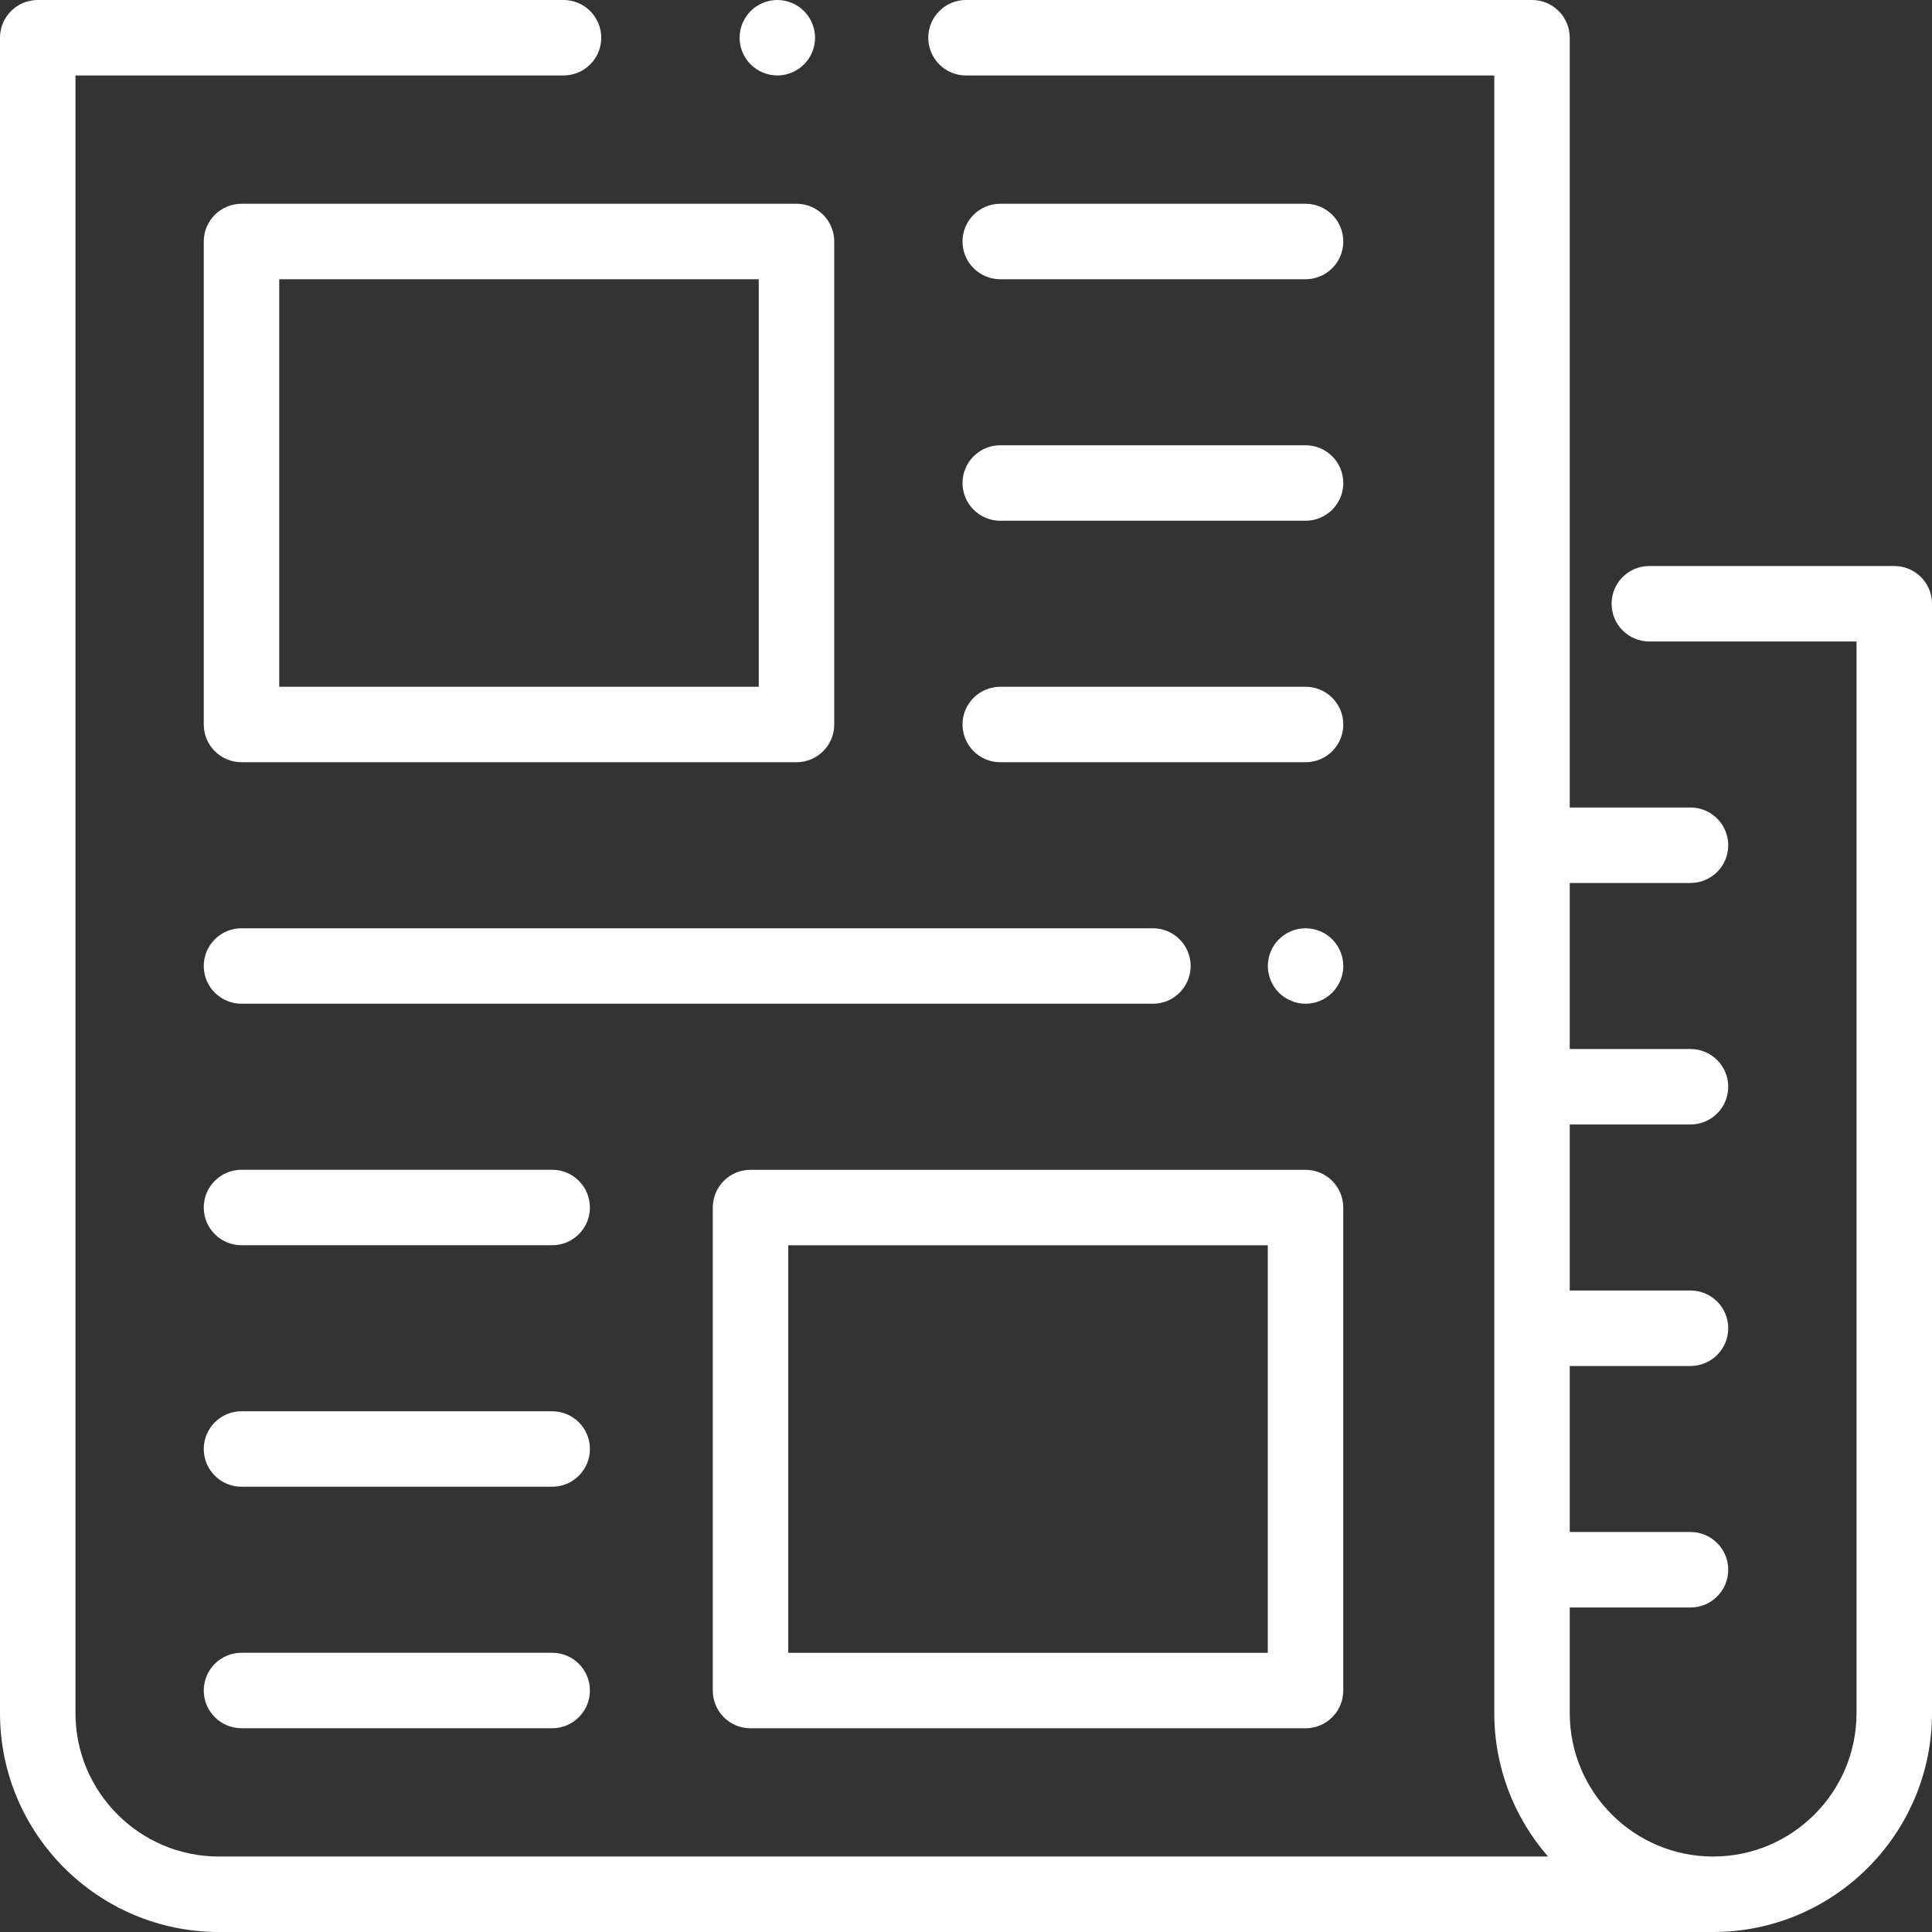 <?xml version="1.0" encoding="iso-8859-1"?>
<!-- Generator: Adobe Illustrator 19.0.0, SVG Export Plug-In . SVG Version: 6.00 Build 0)  -->
<svg version="1.1" id="Capa_1" xmlns="http://www.w3.org/2000/svg" xmlns:xlink="http://www.w3.org/1999/xlink" x="0px" y="0px"
	 viewBox="0 0 512 512" style="enable-background:new 0 0 512 512;  fill:#fff;" xml:space="preserve">
<rect x="0" y="0" width="512" height="512" fill="#333333" stroke="none"/>
<g>
	<g>
		<path d="M502,150h-64.914c-5.523,0-10,4.478-10,10c0,5.522,4.477,10,10,10H492v284c0,20.953-17.047,38-38,38s-38-17.047-38-38v-28
			h32c5.523,0,10-4.478,10-10c0-5.522-4.477-10-10-10h-32v-44h32c5.523,0,10-4.478,10-10c0-5.522-4.477-10-10-10h-32v-44h32
			c5.523,0,10-4.478,10-10c0-5.522-4.477-10-10-10h-32v-44h32c5.523,0,10-4.478,10-10c0-5.522-4.477-10-10-10h-32V10
			c0-5.522-4.477-10-10-10H256c-5.523,0-10,4.478-10,10s4.477,10,10,10h140v434c0,14.527,5.381,27.813,14.238,38H58
			c-20.953,0-38-17.047-38-38V20h129.336c5.523,0,10-4.478,10-10s-4.477-10-10-10H10C4.477,0,0,4.478,0,10v444
			c0,31.981,26.019,58,58,58h396c31.981,0,58-26.019,58-58V160C512,154.478,507.523,150,502,150z"/>
	</g>
</g>
<g>
	<g>
		<path d="M211.081,54H64c-5.523,0-10,4.478-10,10v128c0,5.522,4.477,10,10,10h147.081c5.523,0,10-4.478,10-10V64
			C221.081,58.478,216.604,54,211.081,54z M201.081,182H74V74h127.081V182z"/>
	</g>
</g>
<g>
	<g>
		<path d="M345.975,310.013H198.894c-5.523,0-10,4.478-10,10v128c0,5.522,4.477,10,10,10h147.081c5.523,0,10-4.478,10-10v-128
			C355.975,314.49,351.498,310.013,345.975,310.013z M335.975,438.013H208.894v-108h127.081V438.013z"/>
	</g>
</g>
<g>
	<g>
		<path d="M146.333,438H64c-5.523,0-10,4.478-10,10c0,5.522,4.477,10,10,10h82.333c5.523,0,10-4.478,10-10
			C156.333,442.478,151.856,438,146.333,438z"/>
	</g>
</g>
<g>
	<g>
		<path d="M146.333,374H64c-5.523,0-10,4.478-10,10c0,5.522,4.477,10,10,10h82.333c5.523,0,10-4.478,10-10
			C156.333,378.478,151.856,374,146.333,374z"/>
	</g>
</g>
<g>
	<g>
		<path d="M146.333,310H64c-5.523,0-10,4.478-10,10c0,5.522,4.477,10,10,10h82.333c5.523,0,10-4.478,10-10
			C156.333,314.478,151.856,310,146.333,310z"/>
	</g>
</g>
<g>
	<g>
		<path d="M305.533,246H64c-5.523,0-10,4.478-10,10c0,5.522,4.477,10,10,10h241.533c5.523,0,10-4.478,10-10
			C315.533,250.478,311.056,246,305.533,246z"/>
	</g>
</g>
<g>
	<g>
		<path d="M345.988,182h-80.91c-5.523,0-10,4.478-10,10c0,5.522,4.477,10,10,10h80.91c5.523,0,10-4.478,10-10
			C355.988,186.478,351.511,182,345.988,182z"/>
	</g>
</g>
<g>
	<g>
		<path d="M345.988,118h-80.91c-5.523,0-10,4.478-10,10c0,5.522,4.477,10,10,10h80.91c5.523,0,10-4.478,10-10
			C355.988,122.478,351.511,118,345.988,118z"/>
	</g>
</g>
<g>
	<g>
		<path d="M345.988,54h-80.91c-5.523,0-10,4.478-10,10s4.477,10,10,10h80.91c5.523,0,10-4.478,10-10
			C355.988,58.478,351.511,54,345.988,54z"/>
	</g>
</g>
<g>
	<g>
		<path d="M353.06,248.93c-1.86-1.86-4.44-2.93-7.07-2.93s-5.21,1.069-7.07,2.93c-1.86,1.861-2.93,4.44-2.93,7.07
			s1.07,5.21,2.93,7.069c1.86,1.86,4.44,2.931,7.07,2.931s5.21-1.07,7.07-2.931c1.86-1.859,2.93-4.439,2.93-7.069
			S354.92,250.79,353.06,248.93z"/>
	</g>
</g>
<g>
	<g>
		<path d="M213.07,2.93C211.21,1.07,208.63,0,206,0s-5.21,1.069-7.07,2.93C197.07,4.79,196,7.37,196,10s1.07,5.21,2.93,7.069
			C200.79,18.93,203.37,20,206,20s5.21-1.07,7.07-2.931C214.93,15.21,216,12.63,216,10S214.93,4.79,213.07,2.93z"/>
	</g>
</g>
<g>
</g>
<g>
</g>
<g>
</g>
<g>
</g>
<g>
</g>
<g>
</g>
<g>
</g>
<g>
</g>
<g>
</g>
<g>
</g>
<g>
</g>
<g>
</g>
<g>
</g>
<g>
</g>
<g>
</g>
</svg>
